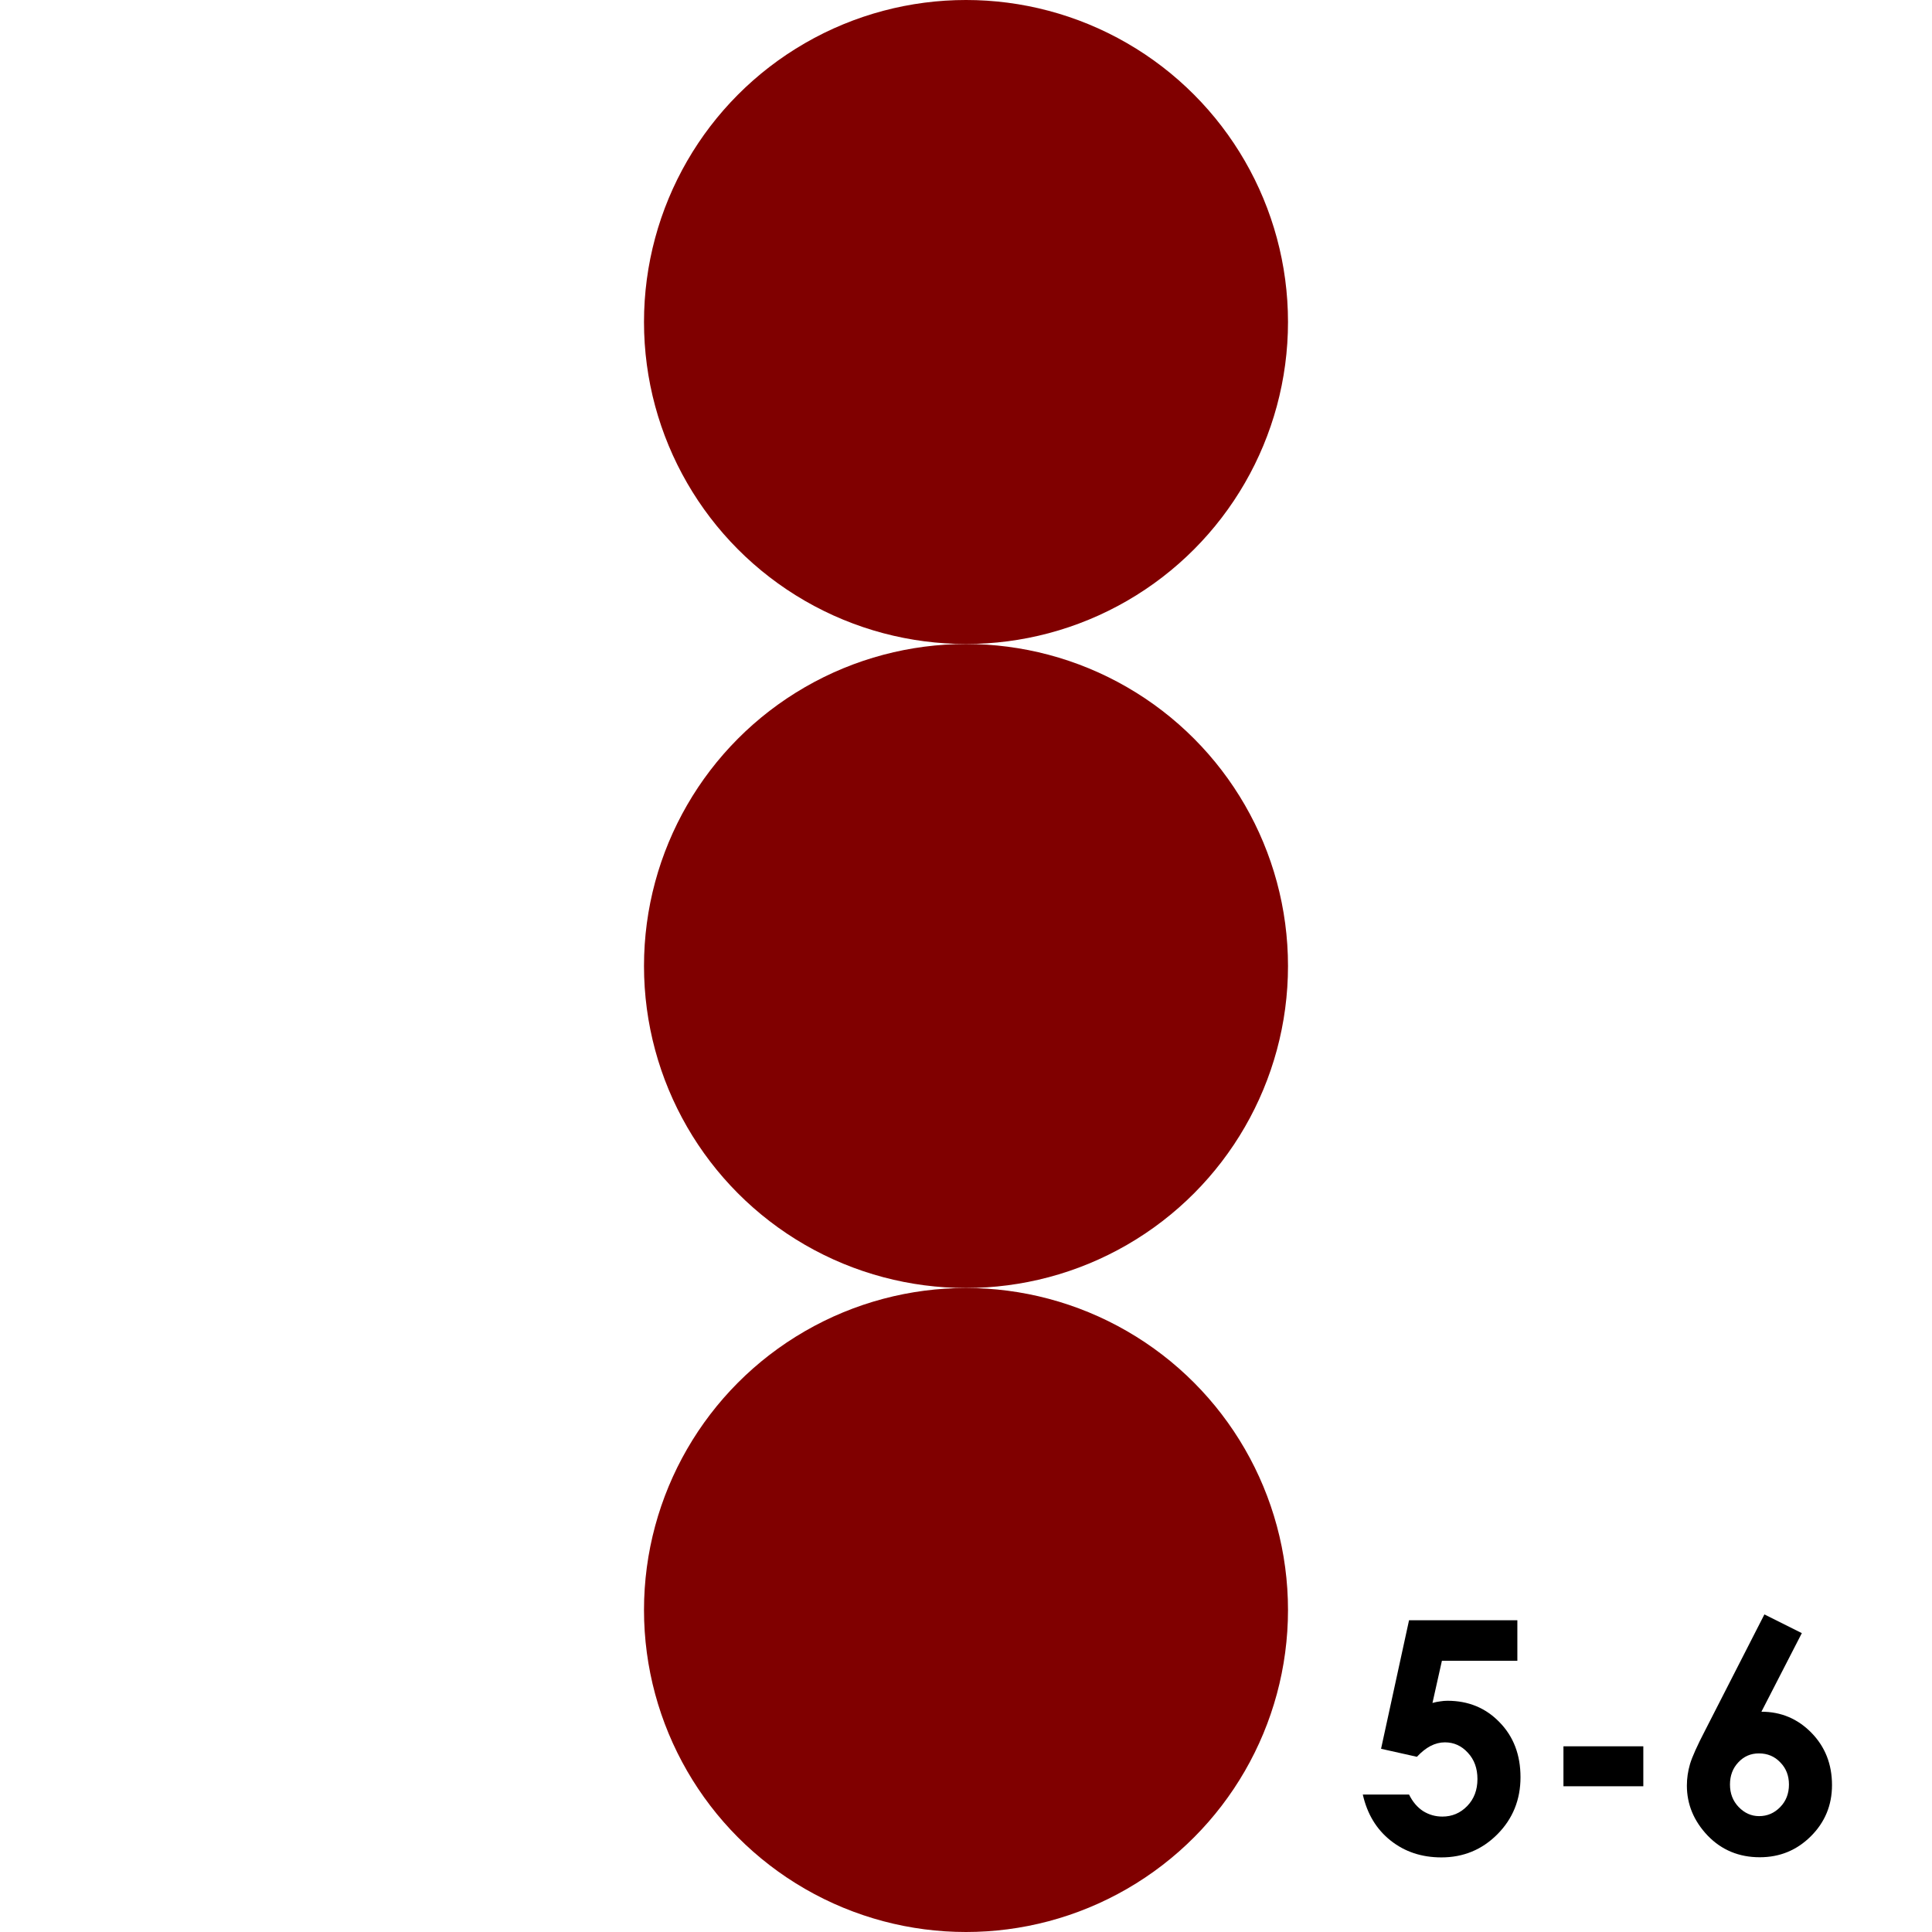 <?xml version='1.0' encoding='UTF-8'?>
<!-- Created with Inkscape (http://www.inkscape.org/) and export_objects.py -->
<svg xmlns:cc="http://creativecommons.org/ns#" xmlns:dc="http://purl.org/dc/elements/1.1/" xmlns:inkscape="http://www.inkscape.org/namespaces/inkscape" xmlns:rdf="http://www.w3.org/1999/02/22-rdf-syntax-ns#" xmlns:sodipodi="http://sodipodi.sourceforge.net/DTD/sodipodi-0.dtd" xmlns:xlink="http://www.w3.org/1999/xlink" xmlns="http://www.w3.org/2000/svg" version="1.1" width="108pt" height="108pt" viewBox="0 0 38.1 38.1" id="svg8" inkscape:version="0.92.3 (2405546, 2018-03-11)" sodipodi:docname="tile-02.svg"><sodipodi:namedview id="base" pagecolor="#ffffff" bordercolor="#666666" borderopacity="1.0" inkscape:pageopacity="0.0" inkscape:pageshadow="2" inkscape:zoom="0.67119558" inkscape:cx="647.99999" inkscape:cy="776.95238" inkscape:document-units="pt" inkscape:current-layer="layer6" showgrid="false" units="pt" inkscape:snap-object-midpoints="true" inkscape:snap-grids="true" inkscape:snap-smooth-nodes="true" showguides="false" inkscape:guide-bbox="true" inkscape:snap-text-baseline="true" inkscape:window-width="1920" inkscape:window-height="1006" inkscape:window-x="1909" inkscape:window-y="-11" inkscape:window-maximized="1">
    <inkscape:grid type="xygrid" id="grid815" units="pt" spacingx="1.587" spacingy="1.587"/>
  </sodipodi:namedview>
  <g inkscape:groupmode="layer" inkscape:label="tile-" transform="matrix(1,0,0,1,-279.4,-215.9)"><g id="g2012" inkscape:label="02">
      <rect style="fill:none;stroke-width:0;stroke-linecap:round;stroke-miterlimit:44.955;paint-order:markers fill stroke" id="rect891" width="38.1" height="38.1" x="279.4" y="215.9"/>
      <circle r="6.35" cy="222.25" cx="298.45" id="circle1099" style="fill:#800000;stroke-width:0;stroke-linecap:round;stroke-miterlimit:44.955;paint-order:markers fill stroke"/>
      <circle r="6.35" cy="234.95" cx="298.45" id="circle1101" style="fill:#800000;stroke-width:0;stroke-linecap:round;stroke-miterlimit:44.955;paint-order:markers fill stroke"/>
      <circle style="fill:#800000;stroke-width:0;stroke-linecap:round;stroke-miterlimit:44.955;paint-order:markers fill stroke" id="circle1103" cx="298.45" cy="247.65" r="6.35"/>
      <g id="text1150" style="font-style:normal;font-variant:normal;font-weight:bold;font-stretch:normal;font-size:6.35px;line-height:100%;font-family:'Century Gothic';-inkscape-font-specification:'Century Gothic Bold';text-align:end;letter-spacing:0px;word-spacing:0px;writing-mode:lr-tb;text-anchor:end;stroke-width:0.265" aria-label="5-6">
        <path id="path1552" style="font-style:normal;font-variant:normal;font-weight:bold;font-stretch:normal;font-size:6.35px;font-family:'Century Gothic';-inkscape-font-specification:'Century Gothic Bold';text-align:end;text-anchor:end;stroke-width:0.265" d="m 307.187,247.852 h 2.136 v 0.8 h -1.488 l -0.186,0.831 q 0.077,-0.022 0.152,-0.031 0.074,-0.012 0.143,-0.012 0.62,0 1.029,0.425 0.412,0.422 0.412,1.082 0,0.667 -0.456,1.126 -0.453,0.456 -1.104,0.456 -0.583,0 -1.001,-0.332 -0.419,-0.332 -0.549,-0.908 h 0.912 q 0.105,0.214 0.276,0.326 0.174,0.109 0.381,0.109 0.288,0 0.49,-0.208 0.202,-0.208 0.202,-0.533 0,-0.316 -0.189,-0.518 -0.186,-0.205 -0.453,-0.205 -0.143,0 -0.282,0.071 -0.136,0.071 -0.27,0.214 l -0.707,-0.158 z"/>
        <path id="path1554" style="font-style:normal;font-variant:normal;font-weight:bold;font-stretch:normal;font-size:6.35px;font-family:'Century Gothic';-inkscape-font-specification:'Century Gothic Bold';text-align:end;text-anchor:end;stroke-width:0.265" d="m 310.232,250.338 h 1.575 v 0.788 h -1.575 z"/>
        <path id="path1556" style="font-style:normal;font-variant:normal;font-weight:bold;font-stretch:normal;font-size:6.35px;font-family:'Century Gothic';-inkscape-font-specification:'Century Gothic Bold';text-align:end;text-anchor:end;stroke-width:0.265" d="m 314.195,247.737 0.738,0.369 -0.797,1.55 q 0.58,0 0.986,0.415 0.406,0.415 0.406,1.032 0,0.595 -0.419,1.011 -0.415,0.412 -1.005,0.412 -0.617,0 -1.029,-0.428 -0.409,-0.431 -0.409,-0.986 0,-0.211 0.062,-0.425 0.065,-0.214 0.295,-0.657 z m -0.109,2.741 q -0.242,0 -0.406,0.177 -0.164,0.174 -0.164,0.437 0,0.264 0.171,0.443 0.174,0.18 0.403,0.18 0.242,0 0.415,-0.177 0.174,-0.177 0.174,-0.446 0,-0.264 -0.171,-0.437 -0.167,-0.177 -0.422,-0.177 z"/>
      </g>
    </g>
    </g></svg>

